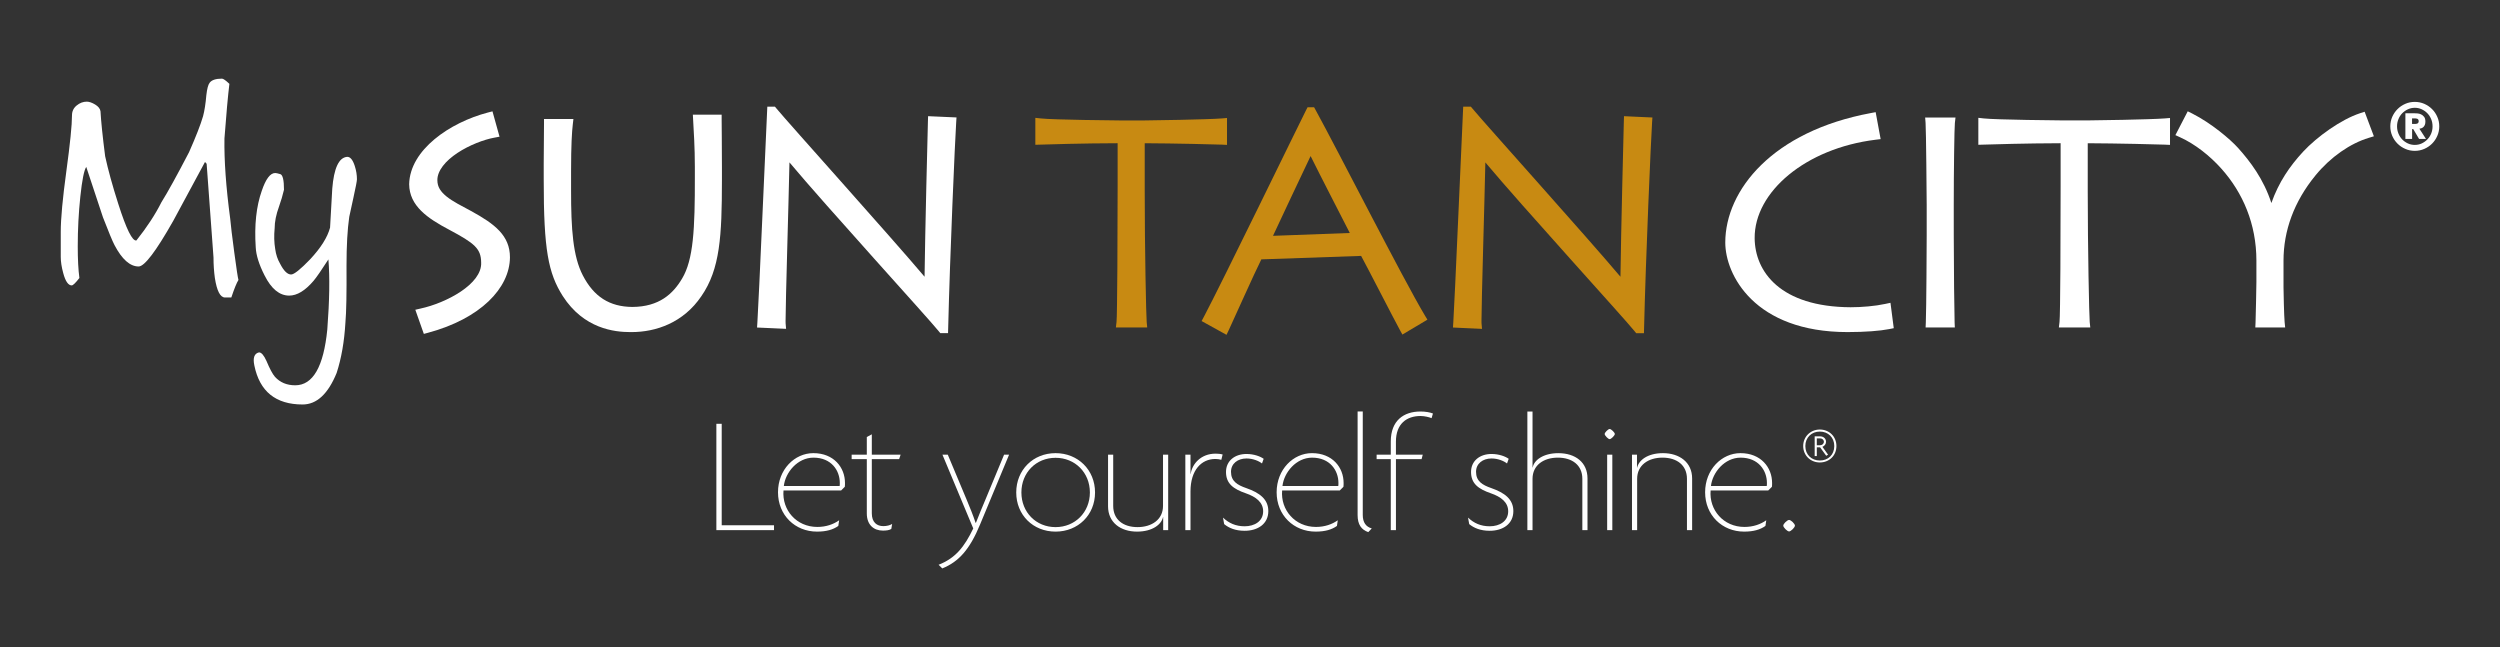 <?xml version="1.0" encoding="utf-8"?>
<!-- Generator: Adobe Illustrator 17.0.0, SVG Export Plug-In . SVG Version: 6.00 Build 0)  -->
<!DOCTYPE svg PUBLIC "-//W3C//DTD SVG 1.1//EN" "http://www.w3.org/Graphics/SVG/1.1/DTD/svg11.dtd">
<svg version="1.1" id="Layer_1" xmlns="http://www.w3.org/2000/svg" xmlns:xlink="http://www.w3.org/1999/xlink" x="0px" y="0px"
	 width="170px" height="44px" viewBox="0 0 170 44" enable-background="new 0 0 170 44" xml:space="preserve">
<rect x="0" y="0" width="170" height="44" fill="#333333" stroke="none"/>
<g id="STC_x5F_LOGO">
	<g>
		<g>
			<g id="LOGO_1_">
				<g id="WHITE_1_">
					<path fill="#FFFFFF" d="M32.036,14.35c-0.642-0.344-1.246-0.648-1.661-0.981c-0.418-0.34-0.63-0.656-0.634-1.112
						c-0.011-0.642,0.55-1.32,1.365-1.857c0.803-0.534,1.814-0.913,2.498-1.037l0.364-0.068l-0.48-1.724l-0.32,0.083
						c-2.581,0.679-5.296,2.534-5.345,4.871c0.016,1.48,1.25,2.32,2.726,3.099c1.727,0.92,2.161,1.283,2.17,2.225
						c0.074,1.472-2.4,2.759-4.11,3.129l-0.367,0.085l0.125,0.356l0.454,1.286l0.303-0.082c3.532-0.953,5.536-3.02,5.553-5.124
						C34.678,16.021,33.643,15.229,32.036,14.35z"/>
					<path fill="#FFFFFF" d="M49.072,7.799h-1.958l0.019,0.356c0.039,0.721,0.117,1.86,0.117,3.188v0.679
						c0.007,3.555-0.097,5.634-0.867,6.919c-0.614,1.04-1.561,1.921-3.38,1.931c-1.56-0.011-2.624-0.702-3.371-2.145
						c-0.671-1.297-0.801-3.135-0.799-5.791v-1.32c0-1.76,0.059-2.663,0.116-3.147l0.043-0.377h-2v0.338
						c0,0.441-0.019,1.862-0.02,2.757l0.001,1.051c-0.004,4.756,0.31,6.338,1.295,7.893c1.434,2.23,3.52,2.451,4.597,2.451
						c0.02,0,0.04,0,0.059,0c1.692,0.004,3.552-0.645,4.768-2.441c1.276-1.842,1.396-4.097,1.399-7.864v-0.894
						c0-1.535-0.019-2.822-0.019-3.244V7.799z"/>
					<path fill="#FFFFFF" d="M63.099,8.243c-0.017,0.55-0.197,7.785-0.229,10.575c-2.273-2.696-9.24-10.435-10.07-11.44
						l-0.102-0.123h-0.197h-0.323l-0.015,0.321C52.065,9.54,51.6,20.463,51.502,21.927l-0.023,0.345l0.345,0.015l1.629,0.074
						l-0.032-0.384c-0.001-0.007-0.002-0.072-0.002-0.158c0-1.279,0.21-8.088,0.264-10.777c2.499,2.987,9.459,10.616,10.154,11.485
						l0.101,0.126h0.2h0.329l0.009-0.33c0.116-4.868,0.466-12.821,0.544-13.993l0.022-0.344L63.11,7.9L63.099,8.243z"/>
					<path fill="#FFFFFF" d="M128.552,20.59l-0.358,0.077c-0.684,0.149-1.603,0.226-2.356,0.226
						c-4.781-0.026-6.502-2.422-6.521-4.694c-0.025-3.156,3.475-6.109,8.212-6.696l0.355-0.043l-0.339-1.834l-0.332,0.063
						c-6.67,1.238-9.889,5.23-9.894,8.803c0.002,1.088,0.486,2.601,1.778,3.861c1.289,1.257,3.381,2.228,6.529,2.228
						c0.006,0,0.011,0,0.016,0c1.183,0,2.201-0.079,2.824-0.203l0.31-0.062l-0.041-0.313L128.552,20.59z"/>
					<path fill="#FFFFFF" d="M130.939,8.357c0.036,0.421,0.076,5.253,0.076,5.569v2.097c0,0.499-0.021,5.06-0.059,5.891
						l-0.015,0.353h0.354h1.633l-0.015-0.353c-0.019-0.427-0.058-3.918-0.057-5.853l-0.001-2.095c0-2.316,0.041-5.309,0.076-5.598
						l0.043-0.376h-2.064L130.939,8.357z"/>
					<path fill="#FFFFFF" d="M141.959,8.188h-1.691c-0.197,0.001-4.543-0.043-5.365-0.134l-0.376-0.042v1.833l0.349-0.01
						c0.575-0.017,2.849-0.09,5.246-0.096v2.926c0.002,3.072-0.019,8.793-0.074,9.225l-0.045,0.378h0.381h1.755l-0.038-0.373
						c-0.037-0.337-0.135-4.992-0.135-8.923V9.74c1.942,0.008,4.905,0.079,5.239,0.096l0.356,0.017V8.023l-0.365,0.03
						C146.278,8.128,142.314,8.19,141.959,8.188z"/>
					<path fill="#FFFFFF" d="M160.485,7.699c-1.296,0.425-2.93,1.6-3.875,2.618c-0.909,0.985-1.652,2.062-2.157,3.489
						c-0.534-1.644-1.446-2.832-2.257-3.738c-0.543-0.604-1.831-1.695-3.131-2.351l-0.299-0.149l-0.84,1.621l0.324,0.148
						c1.013,0.461,2.016,1.25,2.802,2.131c1.464,1.635,2.381,3.766,2.383,6.247v1.454c0,0.239-0.041,2.313-0.058,2.746l-0.016,0.352
						h0.353h1.676l-0.037-0.372c-0.036-0.348-0.075-2.102-0.075-2.354v-1.826c0.002-2.021,0.705-3.996,2.176-5.79
						c1.028-1.255,2.361-2.171,3.624-2.552l0.345-0.105l-0.629-1.67L160.485,7.699z"/>
					<path fill="#FFFFFF" d="M165.38,7.419c-0.15-0.152-0.327-0.27-0.526-0.358c-0.204-0.088-0.417-0.132-0.647-0.132
						c-0.23,0-0.447,0.043-0.647,0.132c-0.201,0.088-0.379,0.207-0.528,0.358c-0.152,0.15-0.27,0.327-0.359,0.527
						c-0.087,0.202-0.132,0.417-0.132,0.647c0,0.23,0.045,0.445,0.132,0.647c0.088,0.201,0.207,0.377,0.359,0.528
						c0.15,0.15,0.327,0.27,0.528,0.356c0.2,0.089,0.416,0.134,0.647,0.134c0.23,0,0.444-0.045,0.647-0.134
						c0.2-0.087,0.377-0.206,0.526-0.356c0.15-0.152,0.27-0.327,0.356-0.528c0.09-0.202,0.134-0.417,0.134-0.647
						c0-0.23-0.043-0.445-0.134-0.647C165.65,7.746,165.531,7.569,165.38,7.419z M165.32,9.082c-0.063,0.153-0.15,0.287-0.26,0.4
						c-0.11,0.113-0.238,0.203-0.383,0.272c-0.147,0.067-0.303,0.1-0.47,0.1c-0.167,0-0.323-0.033-0.47-0.1
						c-0.147-0.068-0.275-0.158-0.386-0.272c-0.11-0.113-0.195-0.247-0.257-0.4c-0.063-0.154-0.095-0.317-0.095-0.49
						c0-0.173,0.032-0.337,0.095-0.49c0.062-0.154,0.147-0.287,0.257-0.4c0.111-0.113,0.24-0.204,0.386-0.27
						c0.147-0.068,0.303-0.102,0.47-0.102c0.167,0,0.323,0.033,0.47,0.102c0.145,0.067,0.273,0.157,0.383,0.27
						c0.11,0.113,0.197,0.247,0.26,0.4c0.064,0.153,0.094,0.317,0.094,0.49C165.414,8.766,165.384,8.929,165.32,9.082z"/>
					<path fill="#FFFFFF" d="M164.67,8.716c0.049-0.02,0.09-0.048,0.128-0.085c0.038-0.039,0.069-0.085,0.092-0.143
						c0.023-0.058,0.037-0.132,0.037-0.222c0-0.14-0.03-0.248-0.09-0.323c-0.06-0.077-0.13-0.133-0.21-0.169
						c-0.08-0.037-0.164-0.056-0.247-0.063c-0.083-0.005-0.15-0.008-0.196-0.008h-0.617v1.745h0.457V8.776h0.075l0.398,0.672h0.47
						l-0.447-0.693C164.57,8.747,164.62,8.734,164.67,8.716z M164.444,8.344c-0.018,0.025-0.04,0.045-0.066,0.057
						c-0.029,0.011-0.057,0.018-0.089,0.022c-0.032,0.003-0.06,0.005-0.088,0.005h-0.182V8.051h0.182
						c0.028,0,0.057,0.002,0.088,0.005c0.032,0.004,0.06,0.01,0.089,0.022c0.026,0.013,0.049,0.032,0.066,0.057
						c0.017,0.025,0.027,0.06,0.027,0.105C164.471,8.284,164.46,8.319,164.444,8.344z"/>
				</g>
				<g id="_x31_39c_1_">
					<path fill="#C88A12" d="M77.841,12.973V9.74c1.94,0.008,4.908,0.079,5.241,0.095l0.355,0.018V8.024l-0.366,0.03
						c-0.917,0.074-4.883,0.136-5.238,0.136h-1.69c-0.197,0-4.541-0.043-5.365-0.136l-0.375-0.04v1.831l0.348-0.01
						c0.576-0.018,2.85-0.09,5.248-0.096v2.925c0.001,3.073-0.023,8.792-0.075,9.227l-0.043,0.376h0.379h1.751l-0.036-0.37
						C77.939,21.557,77.839,16.903,77.841,12.973z"/>
					<path fill="#C88A12" d="M89.455,7.469l-0.096-0.174H89.12h-0.207l-0.094,0.183c-0.393,0.768-5.755,11.799-6.953,14.06
						l-0.157,0.293L82,21.992l1.403,0.777l0.155-0.326c0.288-0.614,1.758-3.905,2.213-4.806l6.786-0.236
						c0.494,0.912,2.258,4.353,2.637,5.042l0.168,0.307l1.702-1.013l-0.175-0.29C95.425,19.005,90.955,10.198,89.455,7.469z
						 M86.564,16.036c0.539-1.165,1.881-3.998,2.557-5.424c0.67,1.355,2.082,4.085,2.665,5.231L86.564,16.036z"/>
					<path fill="#C88A12" d="M110.421,8.243c-0.016,0.548-0.197,7.787-0.23,10.576c-2.269-2.695-9.239-10.437-10.069-11.442
						l-0.102-0.123h-0.2h-0.322l-0.015,0.323c-0.096,1.962-0.562,12.886-0.659,14.35l-0.023,0.344l0.345,0.017l1.631,0.075
						l-0.034-0.387c-0.002-0.004-0.002-0.073-0.002-0.161c0-1.297,0.208-8.088,0.263-10.771c2.5,2.987,9.46,10.617,10.154,11.485
						l0.1,0.127h0.202h0.329l0.008-0.33c0.117-4.867,0.467-12.819,0.544-13.992l0.023-0.344l-1.931-0.089L110.421,8.243z"/>
				</g>
				<g>
					<path fill="#FFFFFF" d="M16.215,19.036c-0.124,0.199-0.286,0.597-0.485,1.193h-0.429c-0.324,0-0.553-0.441-0.69-1.324
						c-0.062-0.448-0.093-0.914-0.093-1.399l-0.466-6.36c0.012,0-0.025-0.043-0.112-0.131c-0.721,1.331-1.443,2.667-2.163,4.01
						c-1.169,2.064-1.952,3.096-2.35,3.096c-0.585,0-1.132-0.485-1.641-1.455c-0.137-0.261-0.398-0.889-0.783-1.884
						c-0.298-0.907-0.678-2.052-1.138-3.432c-0.149,0.224-0.283,0.892-0.401,2.005c-0.118,1.113-0.177,2.247-0.177,3.404
						c0,0.87,0.037,1.585,0.112,2.145c-0.261,0.336-0.435,0.504-0.522,0.504c-0.236,0-0.429-0.28-0.578-0.839
						c-0.112-0.41-0.168-0.777-0.168-1.1v-1.697c0-0.895,0.127-2.276,0.382-4.141c0.255-1.865,0.382-3.127,0.382-3.786
						c0-0.273,0.105-0.497,0.317-0.671c0.211-0.174,0.441-0.261,0.69-0.261c0.161,0,0.351,0.065,0.569,0.196
						C6.687,7.24,6.808,7.392,6.834,7.566C6.871,8.25,6.976,9.27,7.15,10.625c0.199,0.92,0.497,2.002,0.895,3.245
						c0.547,1.716,0.957,2.543,1.231,2.481c0.721-0.907,1.287-1.772,1.697-2.592c0.435-0.696,1.063-1.834,1.884-3.413
						c0.472-1.069,0.789-1.884,0.951-2.443c0.099-0.373,0.174-0.851,0.224-1.436c0.05-0.435,0.124-0.715,0.224-0.839
						c0.137-0.186,0.416-0.28,0.839-0.28c0.087,0,0.255,0.118,0.504,0.354c-0.1,0.82-0.212,2.058-0.336,3.711
						c-0.025,1.492,0.105,3.314,0.392,5.465c0.037,0.435,0.131,1.209,0.28,2.322C16.084,18.312,16.178,18.924,16.215,19.036z"/>
					<path fill="#FFFFFF" d="M24.272,12.192c0,0.112-0.081,0.535-0.243,1.268c-0.174,0.821-0.267,1.25-0.28,1.287
						c-0.124,0.858-0.186,1.965-0.186,3.32c0.012,1.877-0.012,3.164-0.074,3.861c-0.075,1.293-0.274,2.437-0.597,3.432
						c-0.585,1.43-1.355,2.145-2.313,2.145c-1.828,0-2.922-0.883-3.282-2.648c-0.112-0.522-0.006-0.821,0.317-0.895
						c0.161,0,0.329,0.193,0.504,0.578c0.224,0.534,0.416,0.895,0.578,1.082c0.348,0.385,0.808,0.578,1.38,0.578
						c1.206,0,1.933-1.268,2.182-3.805c0.149-1.952,0.174-3.537,0.074-4.756c-0.473,0.734-0.808,1.219-1.007,1.455
						c-0.572,0.671-1.125,1.007-1.66,1.007c-0.659,0-1.219-0.46-1.678-1.38c-0.373-0.734-0.572-1.368-0.597-1.902
						c-0.1-1.504,0.037-2.785,0.41-3.842c0.273-0.808,0.578-1.212,0.914-1.212c0.062,0,0.177,0.025,0.345,0.075
						c0.168,0.05,0.252,0.404,0.252,1.063c-0.087,0.373-0.199,0.753-0.336,1.138c-0.199,0.547-0.298,1.038-0.298,1.473
						c-0.05,0.51-0.037,0.982,0.037,1.418c0.05,0.373,0.161,0.709,0.336,1.007c0.249,0.485,0.497,0.727,0.746,0.727
						c0.199,0,0.628-0.342,1.287-1.026c0.734-0.783,1.187-1.504,1.362-2.163c0.05-0.883,0.099-1.765,0.149-2.648
						c0.112-1.392,0.448-2.114,1.007-2.163c0.211-0.012,0.385,0.193,0.522,0.616C24.222,11.589,24.272,11.893,24.272,12.192z"/>
				</g>
			</g>
		</g>
		<g>
			<path fill="#FFFFFF" d="M48.713,36.048V28.82h0.363v6.899h3.557v0.329H48.713z"/>
			<path fill="#FFFFFF" d="M57.447,33.102l-0.249,0.249h-3.92c-0.113,1.325,0.872,2.481,2.3,2.481c0.6,0,1.099-0.181,1.484-0.453
				l-0.057,0.385c-0.351,0.25-0.804,0.386-1.45,0.386c-1.484,0-2.651-1.11-2.651-2.674c0-1.552,1.133-2.662,2.402-2.662
				c1.394,0,2.153,0.974,2.153,2.028C57.459,32.932,57.459,33.023,57.447,33.102z M55.318,31.12c-1.088,0-1.915,1.008-2.017,1.926
				h3.795c0.011-0.057,0.011-0.125,0.011-0.204C57.108,31.992,56.53,31.12,55.318,31.12z"/>
			<path fill="#FFFFFF" d="M61.141,31.222h-1.858v3.682c0,0.623,0.351,0.872,0.782,0.872c0.227,0,0.464-0.057,0.6-0.148l-0.057,0.34
				c-0.136,0.09-0.351,0.113-0.566,0.113c-0.623,0-1.099-0.386-1.099-1.167v-3.693h-1.031v-0.306h1.031v-1.201l0.34-0.181v1.382
				h1.96L61.141,31.222z"/>
			<path fill="#FFFFFF" d="M66.646,35.662c-0.702,1.7-1.45,2.538-2.572,2.991l-0.249-0.249c1.156-0.453,1.756-1.224,2.356-2.469
				l-2.096-5.019h0.363l1.292,3.082c0.204,0.487,0.43,1.042,0.6,1.552h0.023c0.181-0.476,0.453-1.121,0.635-1.552l1.28-3.082h0.34
				L66.646,35.662z"/>
			<path fill="#FFFFFF" d="M71.778,36.15c-1.53,0-2.674-1.133-2.674-2.662c0-1.529,1.144-2.674,2.674-2.674
				c1.529,0,2.685,1.144,2.685,2.674C74.463,35.017,73.307,36.15,71.778,36.15z M71.778,31.131c-1.326,0-2.323,1.008-2.323,2.356
				c0,1.348,0.997,2.357,2.323,2.357c1.325,0,2.334-1.008,2.334-2.357C74.112,32.139,73.103,31.131,71.778,31.131z"/>
			<path fill="#FFFFFF" d="M79.096,36.048v-0.884h-0.011c-0.102,0.487-0.702,0.986-1.767,0.986c-1.122,0-1.971-0.623-1.971-1.722
				v-3.512h0.351v3.489c0,0.929,0.68,1.439,1.654,1.439c0.963,0,1.733-0.51,1.733-1.439v-3.489h0.351v5.132H79.096z"/>
			<path fill="#FFFFFF" d="M83.05,31.267c-0.102-0.034-0.272-0.057-0.408-0.057c-0.94,0-1.688,0.748-1.688,2.21v2.628h-0.351v-5.132
				h0.351v1.314h0.011c0.102-0.702,0.714-1.382,1.688-1.382c0.136,0,0.34,0.011,0.487,0.057L83.05,31.267z"/>
			<path fill="#FFFFFF" d="M84.636,36.093c-0.634,0-1.076-0.192-1.393-0.453l-0.079-0.442c0.397,0.374,0.861,0.589,1.473,0.589
				c0.668,0,1.257-0.34,1.257-1.019c0-0.612-0.487-0.986-1.178-1.224c-0.85-0.294-1.348-0.657-1.348-1.45
				c0-0.759,0.601-1.224,1.394-1.224c0.51,0,0.951,0.17,1.167,0.329l-0.113,0.317c-0.215-0.17-0.612-0.34-1.054-0.34
				c-0.601,0-1.054,0.352-1.054,0.906c0,0.635,0.419,0.895,1.042,1.11c0.906,0.317,1.496,0.759,1.496,1.563
				C86.245,35.628,85.531,36.093,84.636,36.093z"/>
			<path fill="#FFFFFF" d="M91.354,33.102l-0.249,0.249h-3.92c-0.113,1.325,0.872,2.481,2.3,2.481c0.6,0,1.099-0.181,1.484-0.453
				l-0.057,0.385c-0.351,0.25-0.804,0.386-1.45,0.386c-1.484,0-2.651-1.11-2.651-2.674c0-1.552,1.133-2.662,2.402-2.662
				c1.393,0,2.152,0.974,2.152,2.028C91.365,32.932,91.365,33.023,91.354,33.102z M89.224,31.12c-1.087,0-1.914,1.008-2.016,1.926
				h3.795c0.011-0.057,0.011-0.125,0.011-0.204C91.014,31.992,90.436,31.12,89.224,31.12z"/>
			<path fill="#FFFFFF" d="M93.042,36.184c-0.464-0.159-0.725-0.51-0.725-1.156v-7.047h0.351v7.035c0,0.51,0.215,0.804,0.612,0.918
				L93.042,36.184z"/>
			<path fill="#FFFFFF" d="M97.347,28.435c-0.159-0.068-0.487-0.147-0.748-0.147c-0.94,0-1.676,0.521-1.676,1.744v0.884h1.824
				l-0.079,0.306h-1.744v4.826h-0.351v-4.826h-0.963v-0.306h0.963v-0.895c0-1.416,0.872-2.039,2.017-2.039
				c0.34,0,0.657,0.057,0.85,0.136L97.347,28.435z"/>
			<path fill="#FFFFFF" d="M101.3,36.093c-0.635,0-1.076-0.192-1.394-0.453l-0.079-0.442c0.396,0.374,0.861,0.589,1.473,0.589
				c0.669,0,1.257-0.34,1.257-1.019c0-0.612-0.487-0.986-1.178-1.224c-0.85-0.294-1.348-0.657-1.348-1.45
				c0-0.759,0.6-1.224,1.393-1.224c0.51,0,0.952,0.17,1.167,0.329l-0.113,0.317c-0.215-0.17-0.612-0.34-1.054-0.34
				c-0.6,0-1.053,0.352-1.053,0.906c0,0.635,0.419,0.895,1.042,1.11c0.906,0.317,1.495,0.759,1.495,1.563
				C102.909,35.628,102.195,36.093,101.3,36.093z"/>
			<path fill="#FFFFFF" d="M107.599,36.048v-3.49c0-0.929-0.691-1.439-1.665-1.439c-0.963,0-1.722,0.51-1.722,1.439v3.49h-0.351
				v-8.066h0.351v3.807h0.011c0.09-0.498,0.714-0.974,1.744-0.974c1.156,0,1.983,0.623,1.983,1.722v3.512H107.599z"/>
			<path fill="#FFFFFF" d="M109.457,29.862c-0.102,0-0.34-0.249-0.34-0.351c0-0.102,0.238-0.34,0.34-0.34
				c0.102,0,0.351,0.238,0.351,0.34C109.808,29.613,109.559,29.862,109.457,29.862z M109.287,36.048v-5.132h0.351v5.132H109.287z"/>
			<path fill="#FFFFFF" d="M114.713,36.048v-3.49c0-0.929-0.691-1.439-1.665-1.439c-0.963,0-1.722,0.51-1.722,1.439v3.49h-0.351
				v-5.132h0.34V31.8h0.011c0.102-0.488,0.691-0.986,1.756-0.986c1.121,0,1.983,0.623,1.983,1.722v3.512H114.713z"/>
			<path fill="#FFFFFF" d="M120.491,33.102l-0.249,0.249h-3.92c-0.113,1.325,0.872,2.481,2.3,2.481c0.6,0,1.099-0.181,1.484-0.453
				l-0.057,0.385c-0.351,0.25-0.804,0.386-1.45,0.386c-1.484,0-2.651-1.11-2.651-2.674c0-1.552,1.133-2.662,2.402-2.662
				c1.393,0,2.152,0.974,2.152,2.028C120.502,32.932,120.502,33.023,120.491,33.102z M118.361,31.12
				c-1.087,0-1.914,1.008-2.016,1.926h3.795c0.011-0.057,0.011-0.125,0.011-0.204C120.151,31.992,119.573,31.12,118.361,31.12z"/>
			<path fill="#FFFFFF" d="M121.658,36.138c-0.124,0-0.396-0.272-0.396-0.396c0-0.125,0.272-0.386,0.396-0.386
				c0.125,0,0.397,0.261,0.397,0.386C122.054,35.866,121.782,36.138,121.658,36.138z"/>
			<path fill="#FFFFFF" d="M123.747,31.448c-0.614,0-1.13-0.463-1.13-1.117c0-0.654,0.515-1.123,1.13-1.123
				c0.634,0,1.13,0.469,1.13,1.123C124.877,30.985,124.382,31.448,123.747,31.448z M123.747,29.347
				c-0.561,0-0.984,0.403-0.984,0.984c0,0.594,0.423,0.984,0.984,0.984c0.568,0,0.984-0.39,0.984-0.984
				C124.732,29.75,124.316,29.347,123.747,29.347z M124.183,30.992l-0.416-0.574h-0.224v0.594h-0.145v-1.341h0.37
				c0.245,0,0.403,0.172,0.403,0.37c0,0.159-0.106,0.284-0.245,0.344l0.383,0.535L124.183,30.992z M123.76,29.809h-0.218v0.469
				h0.218c0.152,0,0.264-0.106,0.264-0.238S123.913,29.809,123.76,29.809z"/>
		</g>
	</g>
</g>
</svg>
